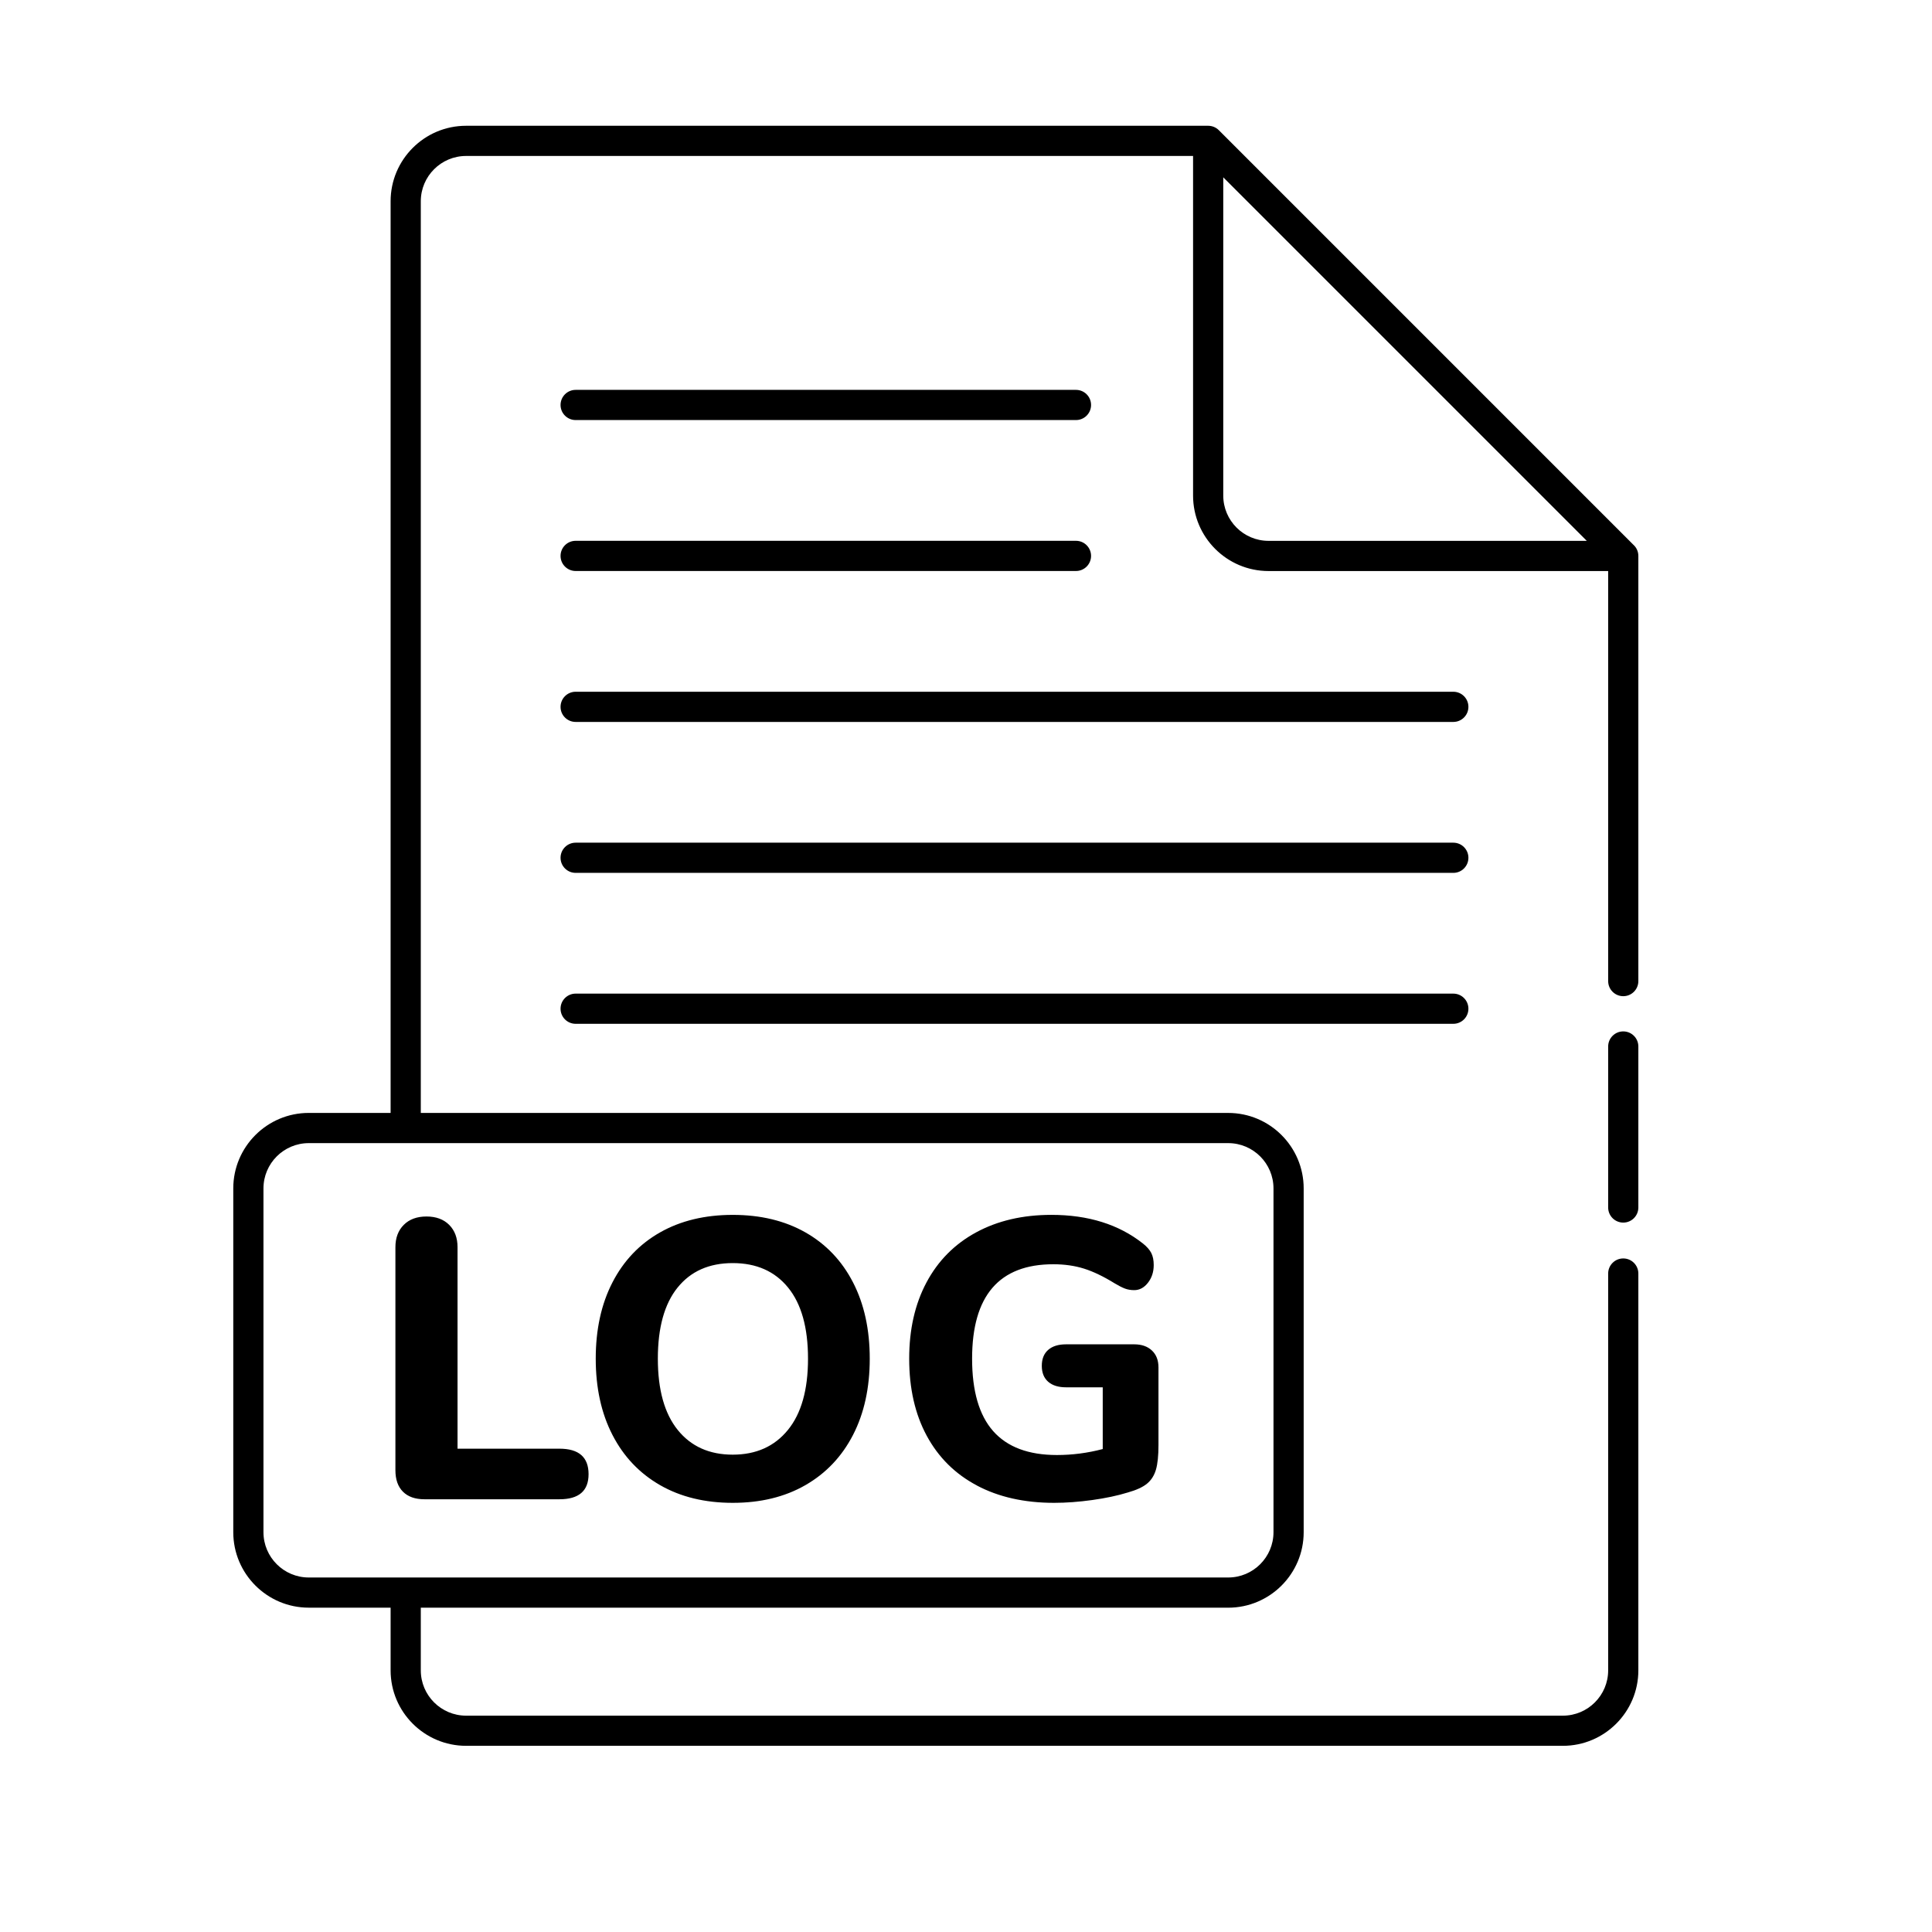 <?xml version="1.0" encoding="UTF-8" standalone="no"?>
<svg
   xmlns:dc="http://purl.org/dc/elements/1.1/"
   xmlns:cc="http://creativecommons.org/ns#"
   xmlns:rdf="http://www.w3.org/1999/02/22-rdf-syntax-ns#"
   xmlns:svg="http://www.w3.org/2000/svg"
   xmlns="http://www.w3.org/2000/svg"
   xmlns:sodipodi="http://sodipodi.sourceforge.net/DTD/sodipodi-0.dtd"
   xmlns:inkscape="http://www.inkscape.org/namespaces/inkscape"
   id="Layer_1"
   enable-background="new 0 0 128 128"
   viewBox="0 0 128 128"
   version="1.1"
   sodipodi:docname="log.svg"
   inkscape:version="0.92.3 (2405546, 2018-03-11)">
  <defs
     id="defs43" />
  <sodipodi:namedview
     pagecolor="#ffffff"
     bordercolor="#666666"
     borderopacity="1"
     objecttolerance="10"
     gridtolerance="10"
     guidetolerance="10"
     inkscape:pageopacity="0"
     inkscape:pageshadow="2"
     inkscape:window-width="2560"
     inkscape:window-height="1017"
     id="namedview41"
     showgrid="false"
     inkscape:zoom="5.2149125"
     inkscape:cx="-4.0359909"
     inkscape:cy="71.221436"
     inkscape:window-x="1912"
     inkscape:window-y="-8"
     inkscape:window-maximized="1"
     inkscape:current-layer="Layer_1" />
  <path
     id="path32"
     style="fill:#000000;stroke-width:1.099"
     d="m 64.721,98.419 c 1.442,0.765 3.148,1.148 5.118,1.148 0.793,0 1.632,-0.062 2.52,-0.185 0.889,-0.123 1.676,-0.29 2.362,-0.501 0.563,-0.158 0.985,-0.352 1.267,-0.581 0.281,-0.229 0.479,-0.537 0.594,-0.924 0.114,-0.387 0.17,-0.932 0.17,-1.636 v -5.145 c 0,-0.475 -0.145,-0.849 -0.435,-1.121 -0.29,-0.273 -0.682,-0.409 -1.174,-0.409 h -4.512 c -0.511,0 -0.906,0.123 -1.187,0.369 -0.281,0.246 -0.422,0.598 -0.422,1.055 0,0.458 0.141,0.809 0.422,1.055 0.281,0.246 0.676,0.369 1.187,0.369 h 2.428 v 4.09 c -1.003,0.264 -2.014,0.396 -3.036,0.396 -1.882,0 -3.288,-0.528 -4.222,-1.583 -0.932,-1.055 -1.397,-2.656 -1.397,-4.802 0,-4.169 1.794,-6.254 5.383,-6.254 0.739,0 1.416,0.097 2.033,0.29 0.616,0.194 1.293,0.519 2.032,0.976 0.264,0.158 0.488,0.273 0.673,0.343 0.185,0.07 0.39,0.106 0.619,0.106 0.352,0 0.655,-0.162 0.91,-0.488 0.254,-0.325 0.383,-0.717 0.383,-1.174 0,-0.317 -0.053,-0.581 -0.158,-0.792 -0.106,-0.211 -0.29,-0.422 -0.554,-0.633 -1.601,-1.267 -3.624,-1.9 -6.07,-1.9 -1.9,0 -3.561,0.388 -4.986,1.161 -1.426,0.774 -2.52,1.878 -3.285,3.312 -0.765,1.434 -1.148,3.118 -1.148,5.053 0,1.97 0.387,3.672 1.161,5.106 0.775,1.435 1.883,2.534 3.327,3.298 z m -20.991,-0.026 c 1.362,0.783 2.969,1.174 4.816,1.174 1.847,0 3.452,-0.39 4.816,-1.174 1.363,-0.783 2.414,-1.891 3.153,-3.325 0.739,-1.434 1.108,-3.118 1.108,-5.053 0,-1.935 -0.369,-3.619 -1.108,-5.053 -0.739,-1.434 -1.79,-2.538 -3.153,-3.312 -1.363,-0.774 -2.969,-1.161 -4.816,-1.161 -1.847,0 -3.453,0.388 -4.816,1.161 -1.363,0.774 -2.414,1.878 -3.153,3.312 -0.739,1.434 -1.108,3.118 -1.108,5.053 0,1.935 0.369,3.619 1.108,5.053 0.739,1.435 1.79,2.542 3.153,3.325 z m 1.161,-13.087 c 0.871,-1.082 2.089,-1.623 3.655,-1.623 1.566,0 2.788,0.541 3.668,1.623 0.88,1.082 1.319,2.652 1.319,4.71 0,2.058 -0.444,3.633 -1.333,4.723 -0.889,1.091 -2.108,1.636 -3.655,1.636 -1.548,0 -2.762,-0.545 -3.643,-1.636 -0.88,-1.091 -1.318,-2.665 -1.318,-4.723 0,-2.058 0.435,-3.629 1.306,-4.71 z M 28.122,99.33 h 8.946 c 1.283,0 1.926,-0.554 1.926,-1.662 0,-1.125 -0.643,-1.689 -1.926,-1.689 H 30.313 V 82.628 c 0,-0.616 -0.185,-1.108 -0.554,-1.478 -0.369,-0.369 -0.871,-0.554 -1.504,-0.554 -0.633,0 -1.135,0.185 -1.504,0.554 -0.369,0.369 -0.554,0.862 -0.554,1.478 v 14.777 c 0,0.616 0.167,1.091 0.501,1.425 0.334,0.334 0.809,0.5 1.425,0.5 z M 108.209,36.085 80.751,8.626 C 80.563,8.438 80.31,8.333 80.044,8.333 H 30.879 c -2.757,0 -5,2.243 -5,5 v 60.401 h -5.424 c -2.757,0 -5,2.243 -5,5 v 22.778 c 0,2.757 2.243,5 5,5 h 5.424 v 4.153 c 0,2.757 2.243,5 5,5 h 72.666 c 2.757,0 5,-2.243 5,-5 v -26.29 c 0,-0.552 -0.447,-1 -1,-1 -0.553,0 -1,0.448 -1,1 v 26.292 c 0,1.654 -1.346,3 -3,3 H 30.879 c -1.654,0 -3,-1.346 -3,-3 v -4.153 h 53.493 c 2.757,0 5,-2.243 5,-5 V 78.735 c 0,-2.757 -2.243,-5 -5,-5 H 27.879 V 13.333 c 0,-1.654 1.346,-3 3,-3 h 48.165 v 22.5 c 0,2.757 2.243,5 5,5 h 22.501 V 65 c 0,0.552 0.447,1 1,1 0.553,0 1,-0.448 1,-1 V 36.831 c 0,-0.291 -0.126,-0.56 -0.336,-0.746 z m -23.837,42.65 v 22.778 c 0,1.654 -1.346,3 -3,3 H 20.455 c -1.654,0 -3,-1.346 -3,-3 V 78.735 c 0,-1.654 1.346,-3 3,-3 h 60.917 c 1.654,0 3,1.346 3,3 z M 81.044,32.833 V 11.748 l 24.085,24.085 H 84.044 c -1.654,0 -3,-1.346 -3,-3 z m 26.501,35.5 c -0.553,0 -1,0.448 -1,1 V 80 c 0,0.552 0.447,1 1,1 0.553,0 1,-0.448 1,-1 V 69.333 c 0,-0.552 -0.447,-1 -1,-1 z M 96.286,65.83 H 38.138 c -0.553,0 -1,0.448 -1,1 0,0.552 0.447,1 1,1 h 58.148 c 0.553,0 1,-0.448 1,-1 0,-0.552 -0.447,-1 -1,-1 z m 0,-10 H 38.138 c -0.553,0 -1,0.448 -1,1 0,0.552 0.447,1 1,1 h 58.148 c 0.553,0 1,-0.448 1,-1 0,-0.552 -0.447,-1 -1,-1 z m 0,-10 H 38.138 c -0.553,0 -1,0.448 -1,1 0,0.552 0.447,1 1,1 h 58.148 c 0.553,0 1,-0.448 1,-1 0,-0.552 -0.447,-1 -1,-1 z m -58.148,-8 h 33.148 c 0.553,0 1,-0.448 1,-1 0,-0.552 -0.447,-1 -1,-1 H 38.138 c -0.553,0 -1,0.448 -1,1 0,0.552 0.447,1 1,1 z m 0,-10 h 33.148 c 0.553,0 1,-0.448 1,-1 0,-0.552 -0.447,-1 -1,-1 H 38.138 c -0.553,0 -1,0.448 -1,1 0,0.552 0.447,1 1,1 z" />
</svg>
